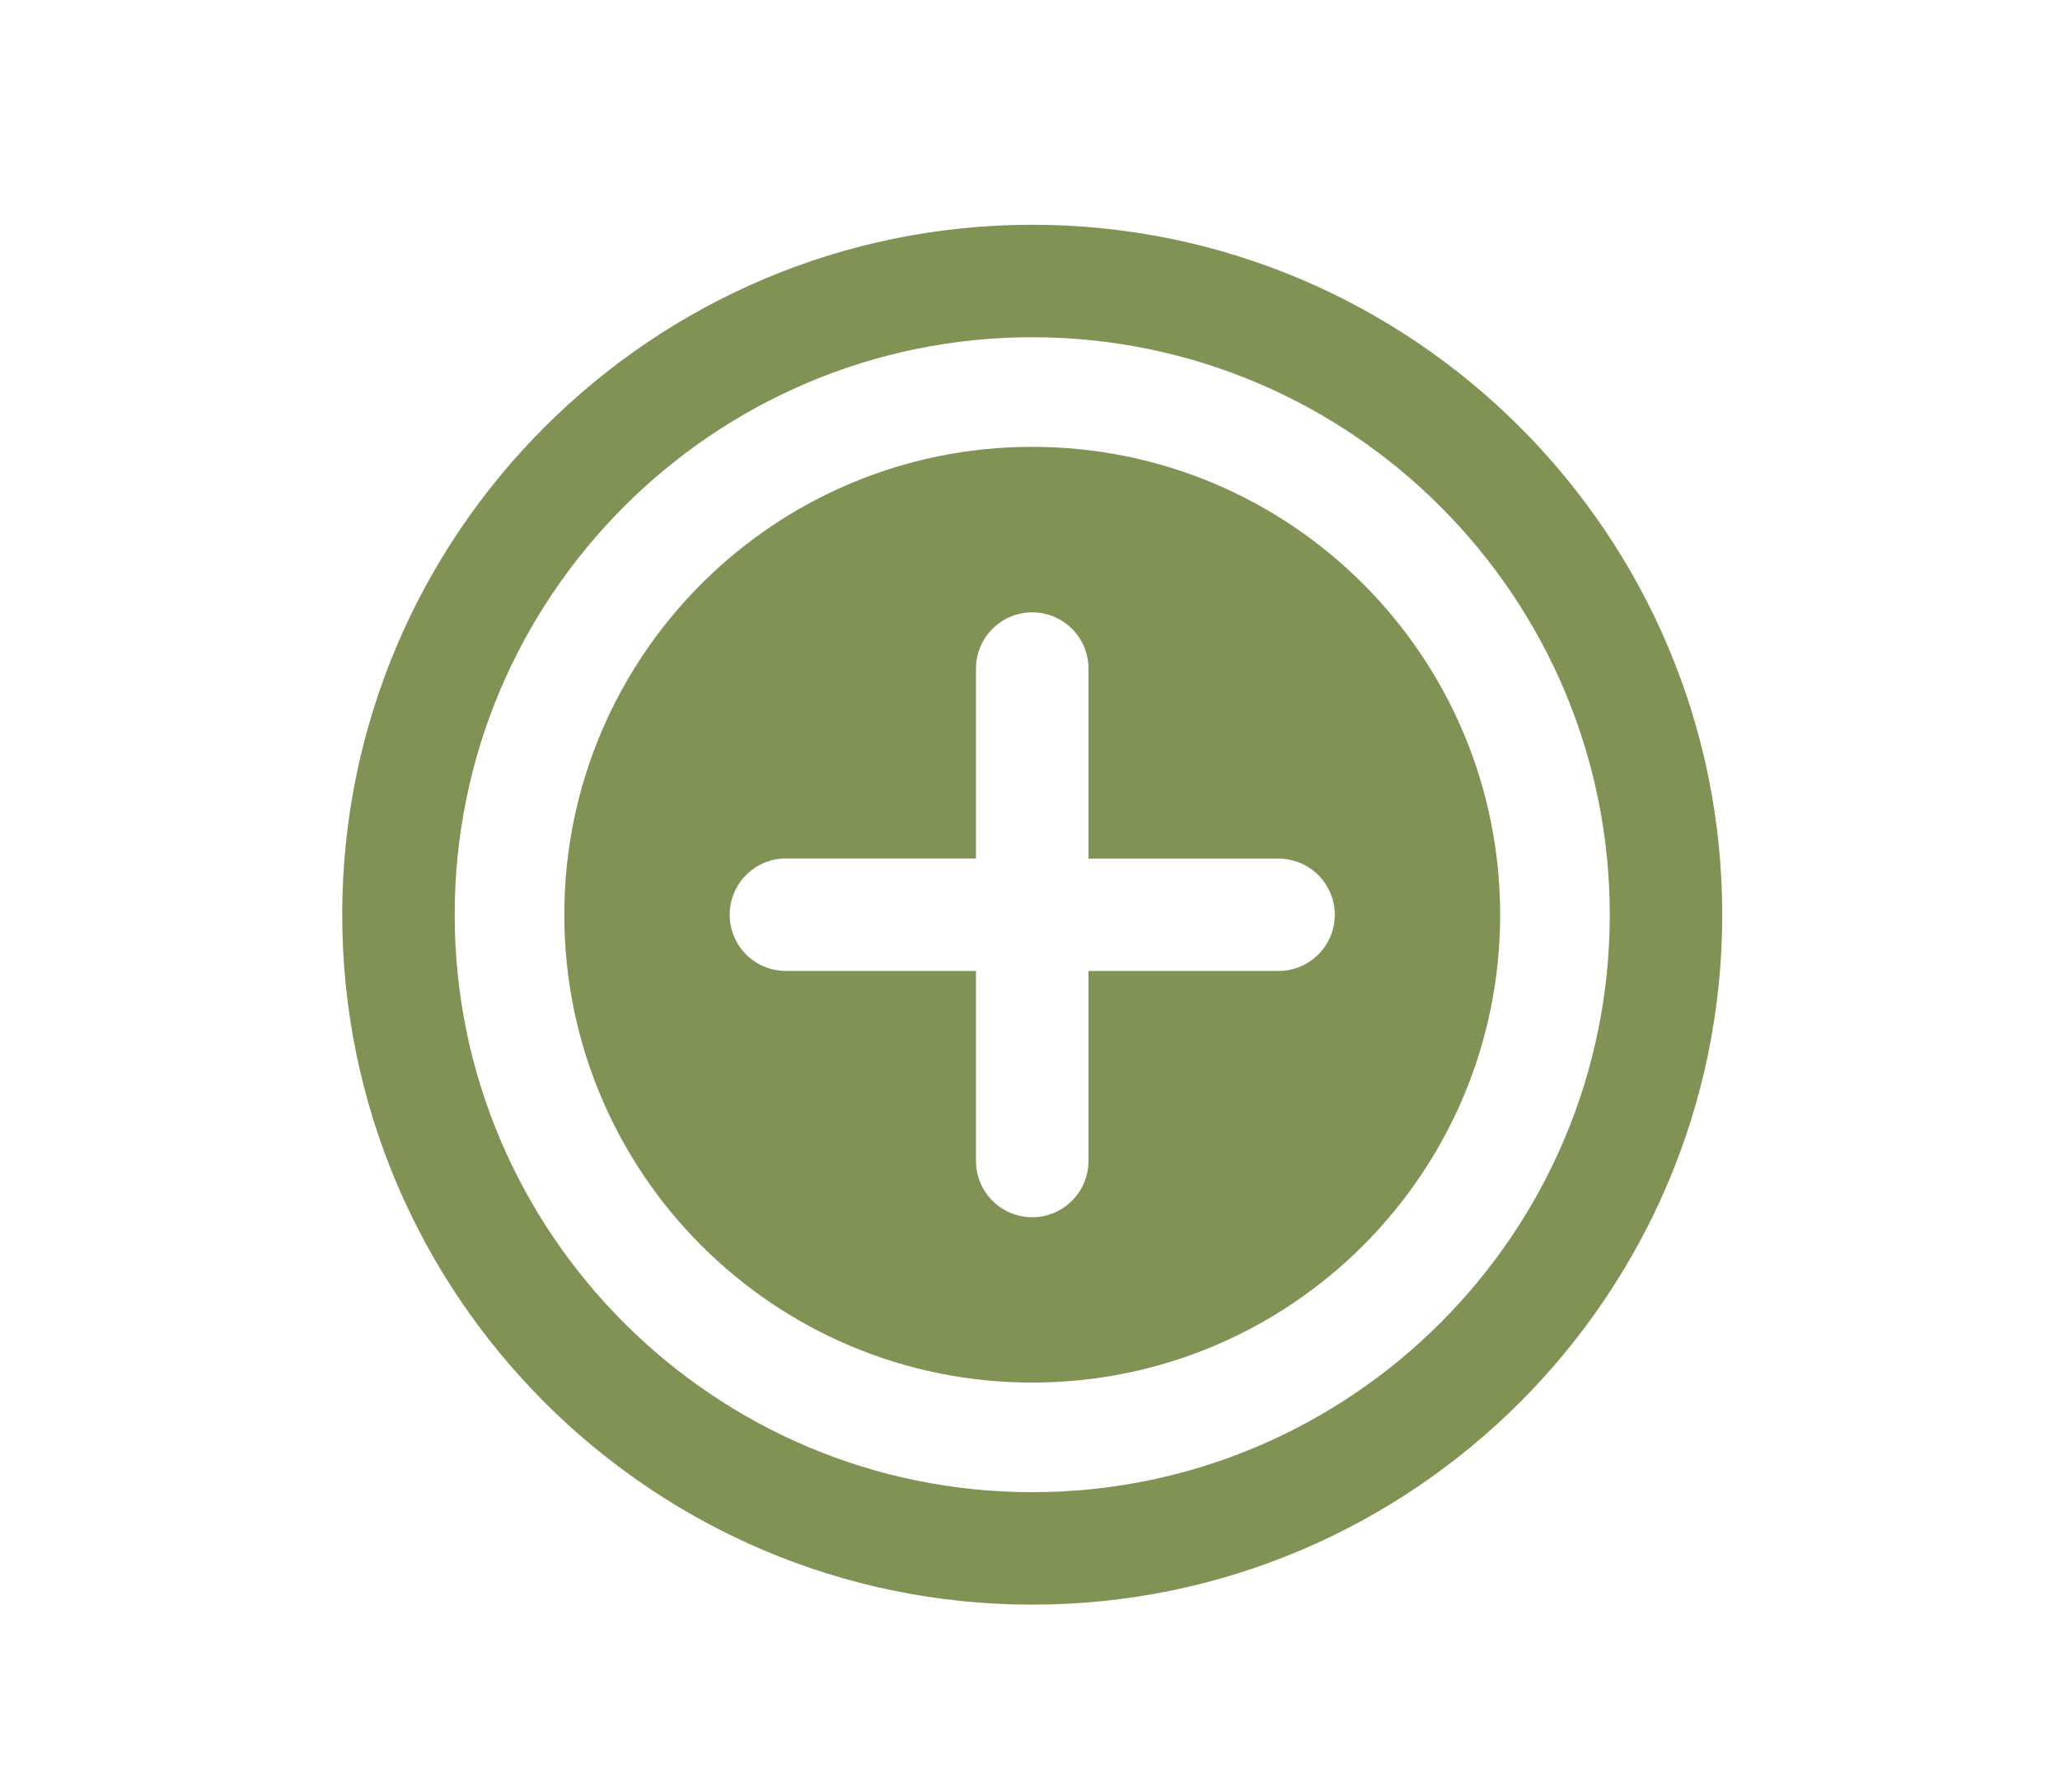<?xml version="1.0" encoding="utf-8"?>
<!-- Generator: Adobe Illustrator 26.2.1, SVG Export Plug-In . SVG Version: 6.00 Build 0)  -->
<svg version="1.1" id="Layer_1" xmlns="http://www.w3.org/2000/svg" xmlns:xlink="http://www.w3.org/1999/xlink" x="0px" y="0px"
	 viewBox="0 0 1293 1125" style="enable-background:new 0 0 1293 1125;" xml:space="preserve">
<style type="text/css">
	.st0{fill:#809354;}
</style>
<path class="st0" d="M647.9,141.1c-238.8,0-433.1,194.3-433.1,433.1s194.3,433.1,433.1,433.1s433.1-194.3,433.1-433.1
	S886.7,141.1,647.9,141.1z M647.9,936.7c-199.9,0-362.5-162.6-362.5-362.5S448,211.7,647.9,211.7s362.5,162.6,362.5,362.5
	S847.8,936.7,647.9,936.7z"/>
<path class="st0" d="M647.9,280.5c-162.2,0-293.7,131.5-293.7,293.7s131.5,293.7,293.7,293.7s293.7-131.5,293.7-293.7
	S810.1,280.5,647.9,280.5z M802.4,609.5H683.2v119.3c0,19.5-15.8,35.3-35.3,35.3s-35.3-15.8-35.3-35.3V609.5H493.3
	c-19.5,0-35.3-15.8-35.3-35.3s15.8-35.3,35.3-35.3h119.3V419.7c0-19.5,15.8-35.3,35.3-35.3s35.3,15.8,35.3,35.3v119.3h119.3
	c19.5,0,35.3,15.8,35.3,35.3S821.9,609.5,802.4,609.5z"/>
</svg>

